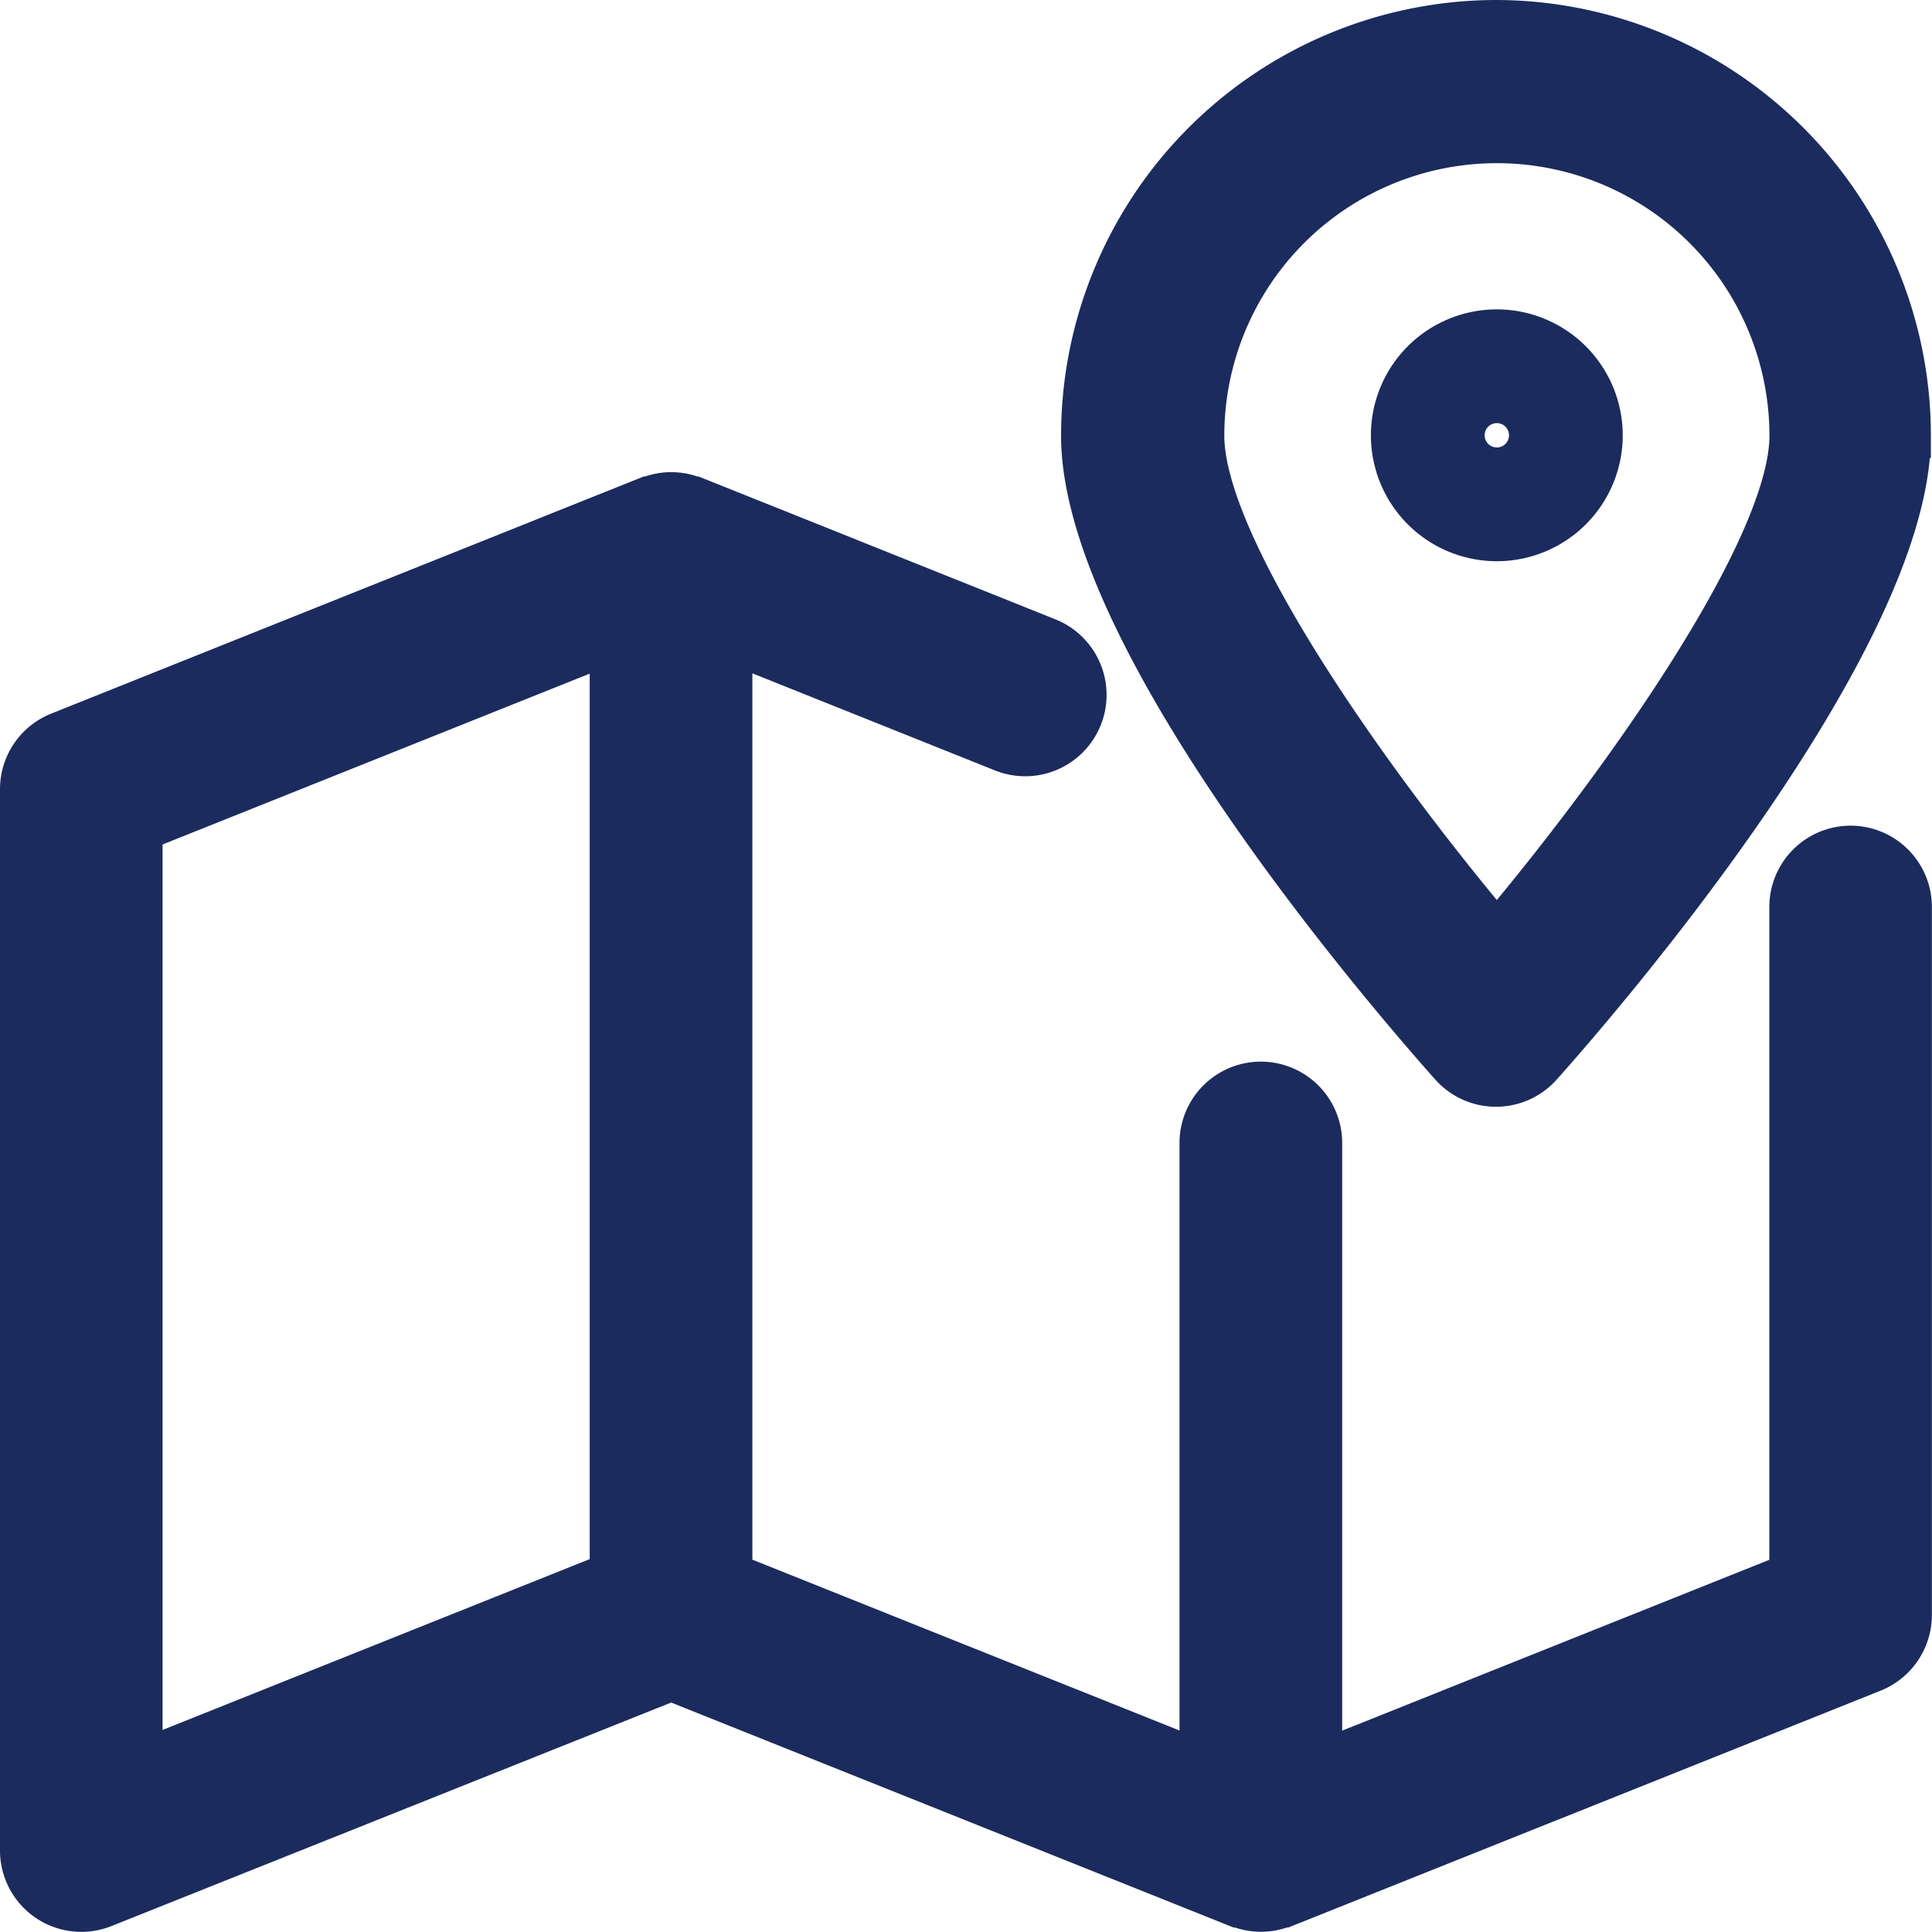 <svg xmlns="http://www.w3.org/2000/svg" width="17.292" height="17.295" viewBox="0 0 17.292 17.295">
    <g id="map" transform="translate(0.184 0.2)">
        <g id="Group_12604" data-name="Group 12604" transform="translate(0.016 4.223)">
            <g id="Group_12603" data-name="Group 12603" transform="translate(0)">
                <path id="Path_10810" data-name="Path 10810" d="M16.38,131.167a.528.528,0,0,0-.528.528v5.978l-4.223,1.689v-5.555a.528.528,0,0,0-1.056,0v5.554l-4.223-1.689v-8.364l2.446.979a.528.528,0,1,0,.392-.981l-3.16-1.265h0l-.008,0a.524.524,0,0,0-.392,0l-.01,0h0L.348,130.15a.528.528,0,0,0-.332.49v9.5a.528.528,0,0,0,.724.49L5.823,138.6l5.073,2.029h0l.01,0a.524.524,0,0,0,.392,0l.01,0h0l5.269-2.107a.531.531,0,0,0,.33-.491V131.7A.528.528,0,0,0,16.38,131.167Zm-11.086,6.5-4.223,1.689V131l4.223-1.689Z" transform="translate(-0.016 -128)" fill="#1b2b5d" stroke="#1b2b5d" stroke-width="0.4"/>
            </g>
        </g>
        <g id="Group_12606" data-name="Group 12606" transform="translate(11.629 2.112)">
            <g id="Group_12605" data-name="Group 12605" transform="translate(0.657 0.657)">
                <path id="Path_10811" data-name="Path 10811" d="M352.943,64a.927.927,0,1,0,.927.927A.928.928,0,0,0,352.943,64Zm0,1.236a.309.309,0,1,1,.309-.309A.309.309,0,0,1,352.943,65.236Z" transform="translate(-352.016 -64)" fill="#1b2b5d" stroke="#1b2b5d" stroke-width="0.4"/>
            </g>
        </g>
        <g id="Group_12608" data-name="Group 12608" transform="translate(9.518)">
            <g id="Group_12607" data-name="Group 12607">
                <path id="Path_10812" data-name="Path 10812" d="M291.711,0a3.7,3.7,0,0,0-3.7,3.7c0,1.9,2.965,5.255,3.3,5.631a.528.528,0,0,0,.785,0c.338-.377,3.3-3.735,3.3-5.631A3.7,3.7,0,0,0,291.711,0Zm0,8.168C290.558,6.8,289.072,4.7,289.072,3.7a2.639,2.639,0,0,1,5.279,0C294.351,4.7,292.864,6.8,291.711,8.168Z" transform="translate(-288.016)" fill="#1b2b5d" stroke="#1b2b5d" stroke-width="0.4"/>
            </g>
        </g>
    </g>
</svg>
